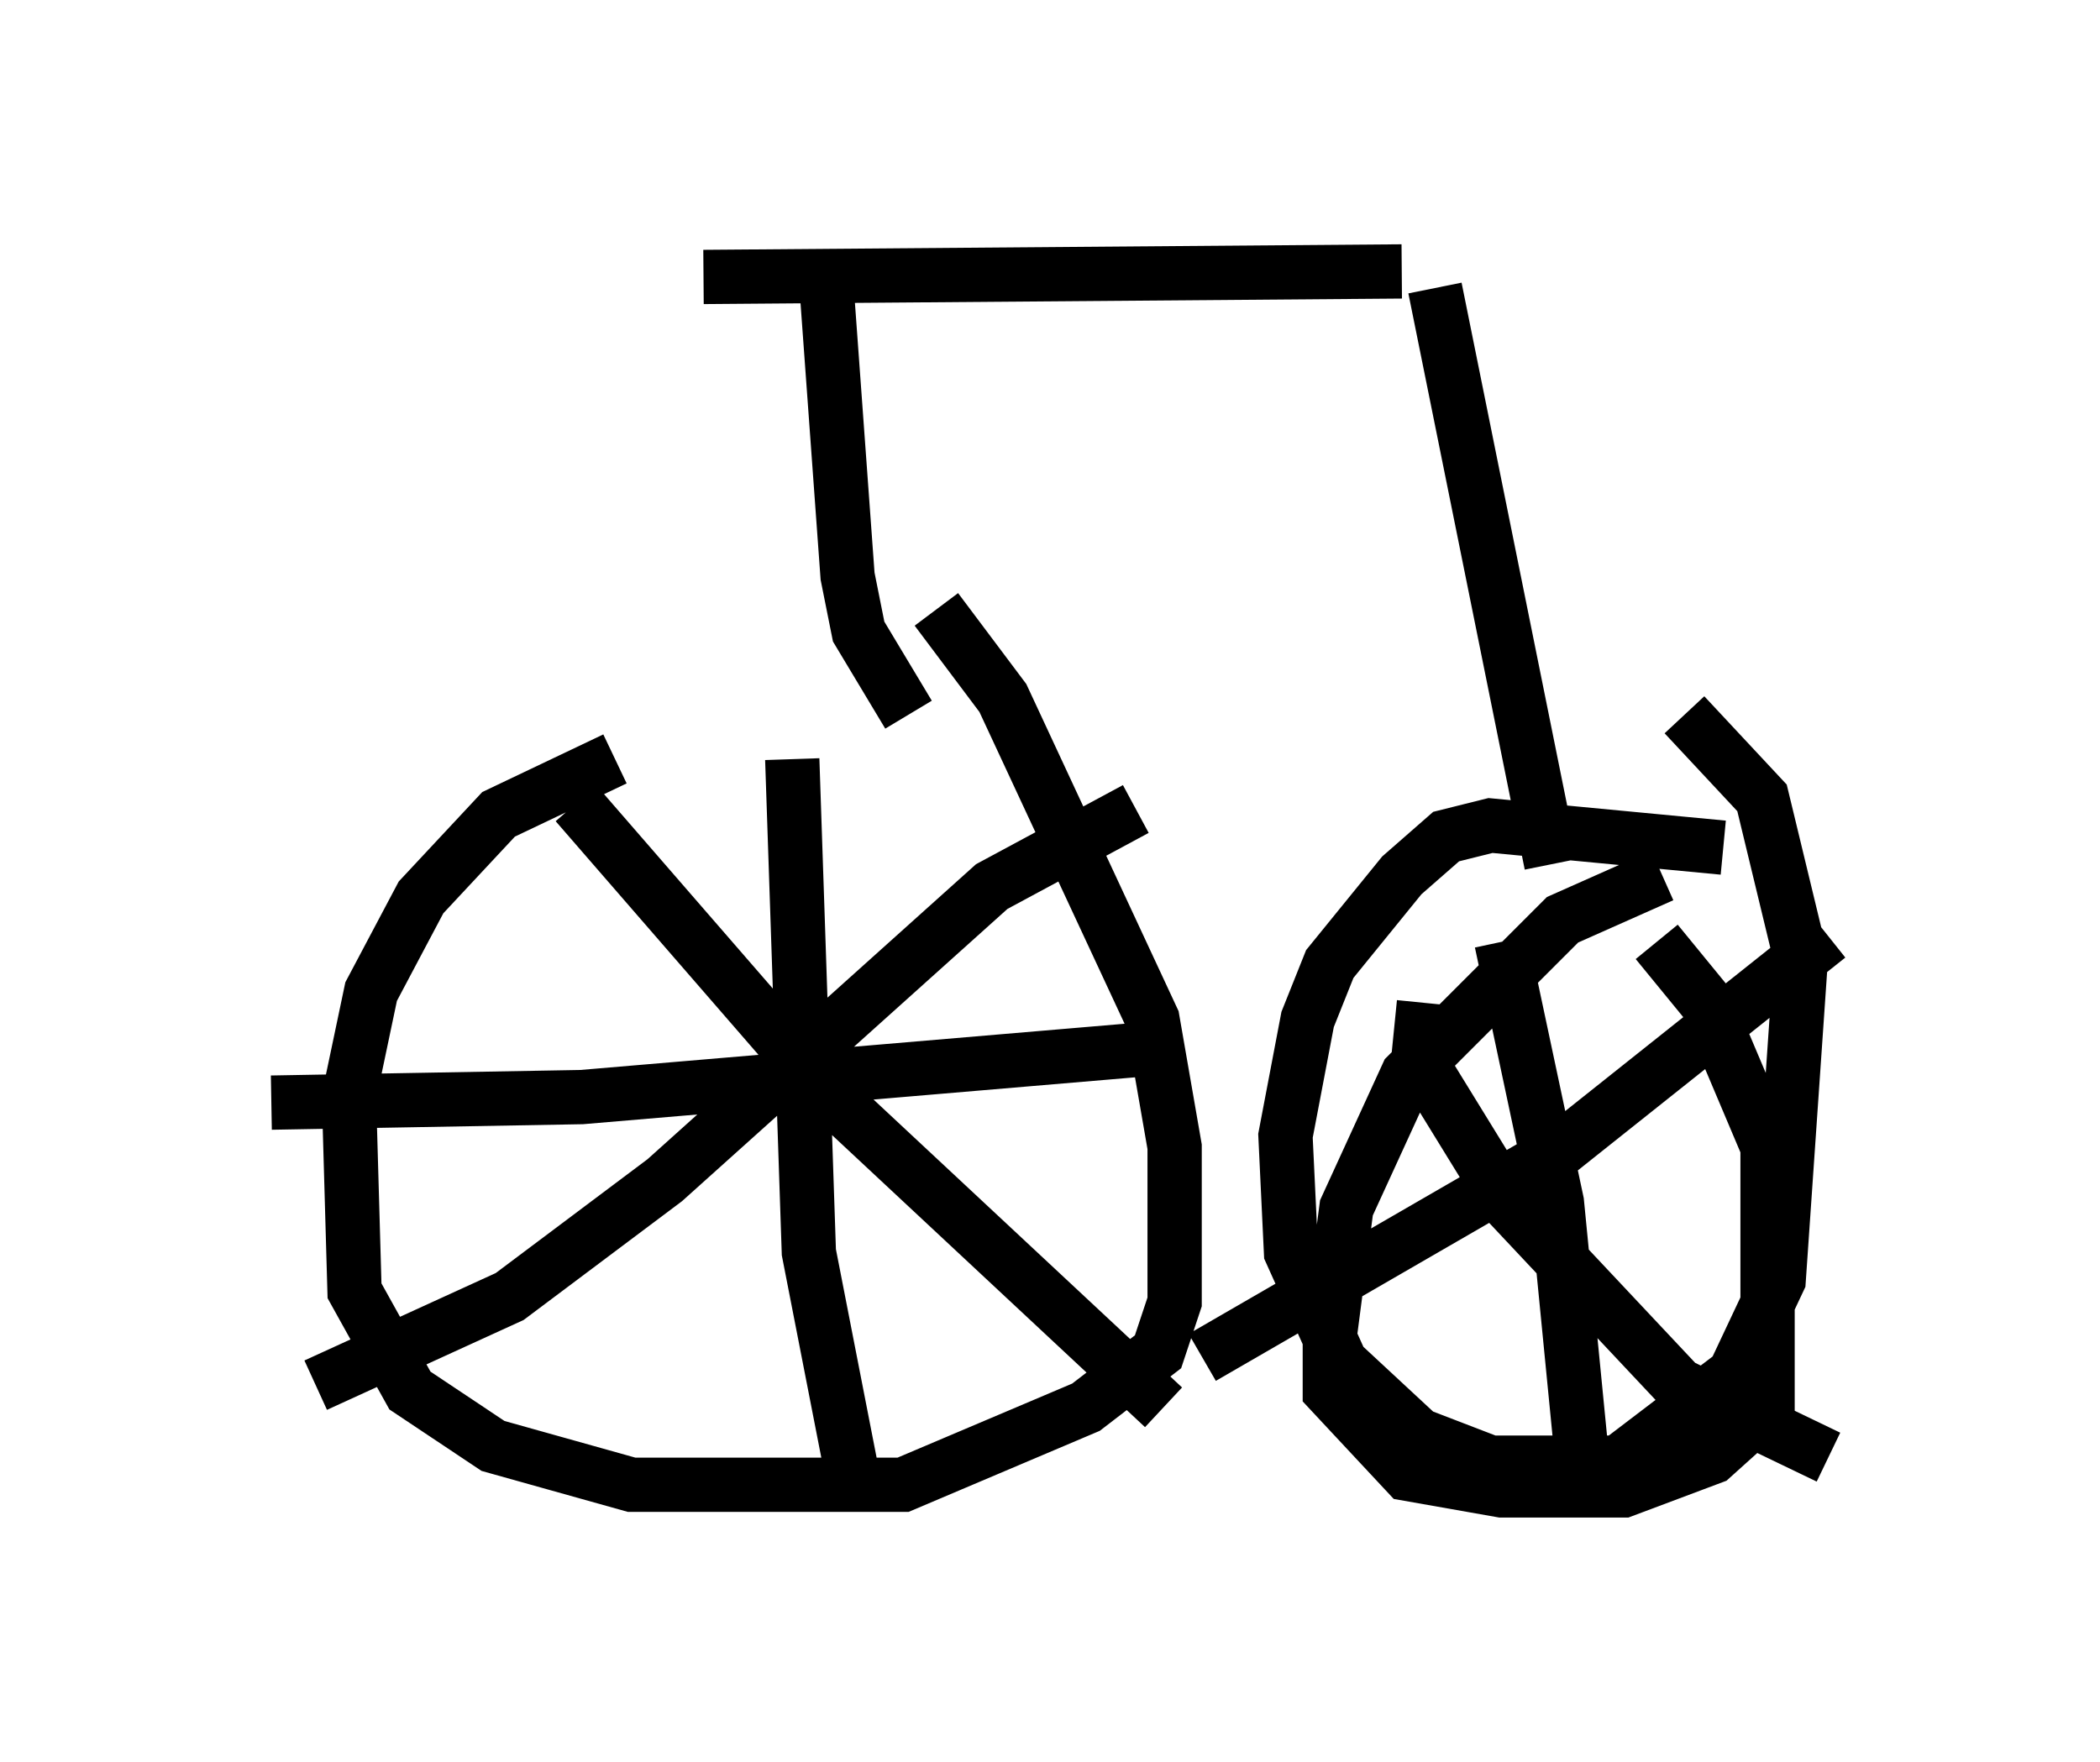 <?xml version="1.0" encoding="utf-8" ?>
<svg baseProfile="full" height="32.459" version="1.1" width="38.686" xmlns="http://www.w3.org/2000/svg" xmlns:ev="http://www.w3.org/2001/xml-events" xmlns:xlink="http://www.w3.org/1999/xlink"><defs /><rect fill="white" height="32.459" width="38.686" x="0" y="0" /><path d="M18.475, 12.35 m-7.146, 1.633 l-2.144, 1.021 -1.429, 1.531 l-0.919, 1.735 -0.408, 1.94 l0.102, 3.573 1.021, 1.838 l1.531, 1.021 2.552, 0.715 l5.002, 0.0 3.369, -1.429 l1.327, -1.021 0.306, -0.919 l0.0, -2.858 -0.408, -2.348 l-2.756, -5.921 -1.225, -1.633 m14.496, 4.39 l-4.288, -0.408 -0.817, 0.204 l-0.817, 0.715 -1.327, 1.633 l-0.408, 1.021 -0.408, 2.144 l0.102, 2.144 0.919, 2.042 l1.429, 1.327 1.327, 0.51 l2.348, 0.0 2.144, -1.633 l0.817, -1.735 0.408, -5.921 l-0.715, -2.96 -1.429, -1.531 m-20.417, 1.633 l4.696, 5.41 6.125, 5.717 m-15.619, -0.408 l3.573, -1.633 2.858, -2.144 l6.023, -5.41 2.654, -1.429 m-6.329, -0.919 l0.306, 9.086 0.817, 4.185 m-10.719, -6.942 l5.717, -0.102 10.821, -0.919 m9.086, -3.165 l-1.838, 0.817 -2.858, 2.858 l-1.123, 2.45 -0.306, 2.348 l0.0, 1.021 1.429, 1.531 l1.735, 0.306 2.246, 0.0 l1.633, -0.613 1.021, -0.919 l0.0, -4.798 -1.123, -2.654 l-0.919, -1.123 m-4.288, 1.123 l-0.102, 1.021 1.633, 2.654 l3.165, 3.369 2.756, 1.327 m-11.536, -1.838 l6.533, -3.777 5.002, -3.981 m-6.023, 0.102 l1.021, 4.798 0.51, 5.206 m-12.454, -14.19 l-0.919, -1.531 -0.204, -1.021 l-0.408, -5.615 m13.373, 10.923 l-2.144, -10.617 m-13.475, -0.204 l12.863, -0.102 m-10.821, 1.021 l0.0, 0.0 " fill="none" stroke="black" stroke-width="1" /></svg>